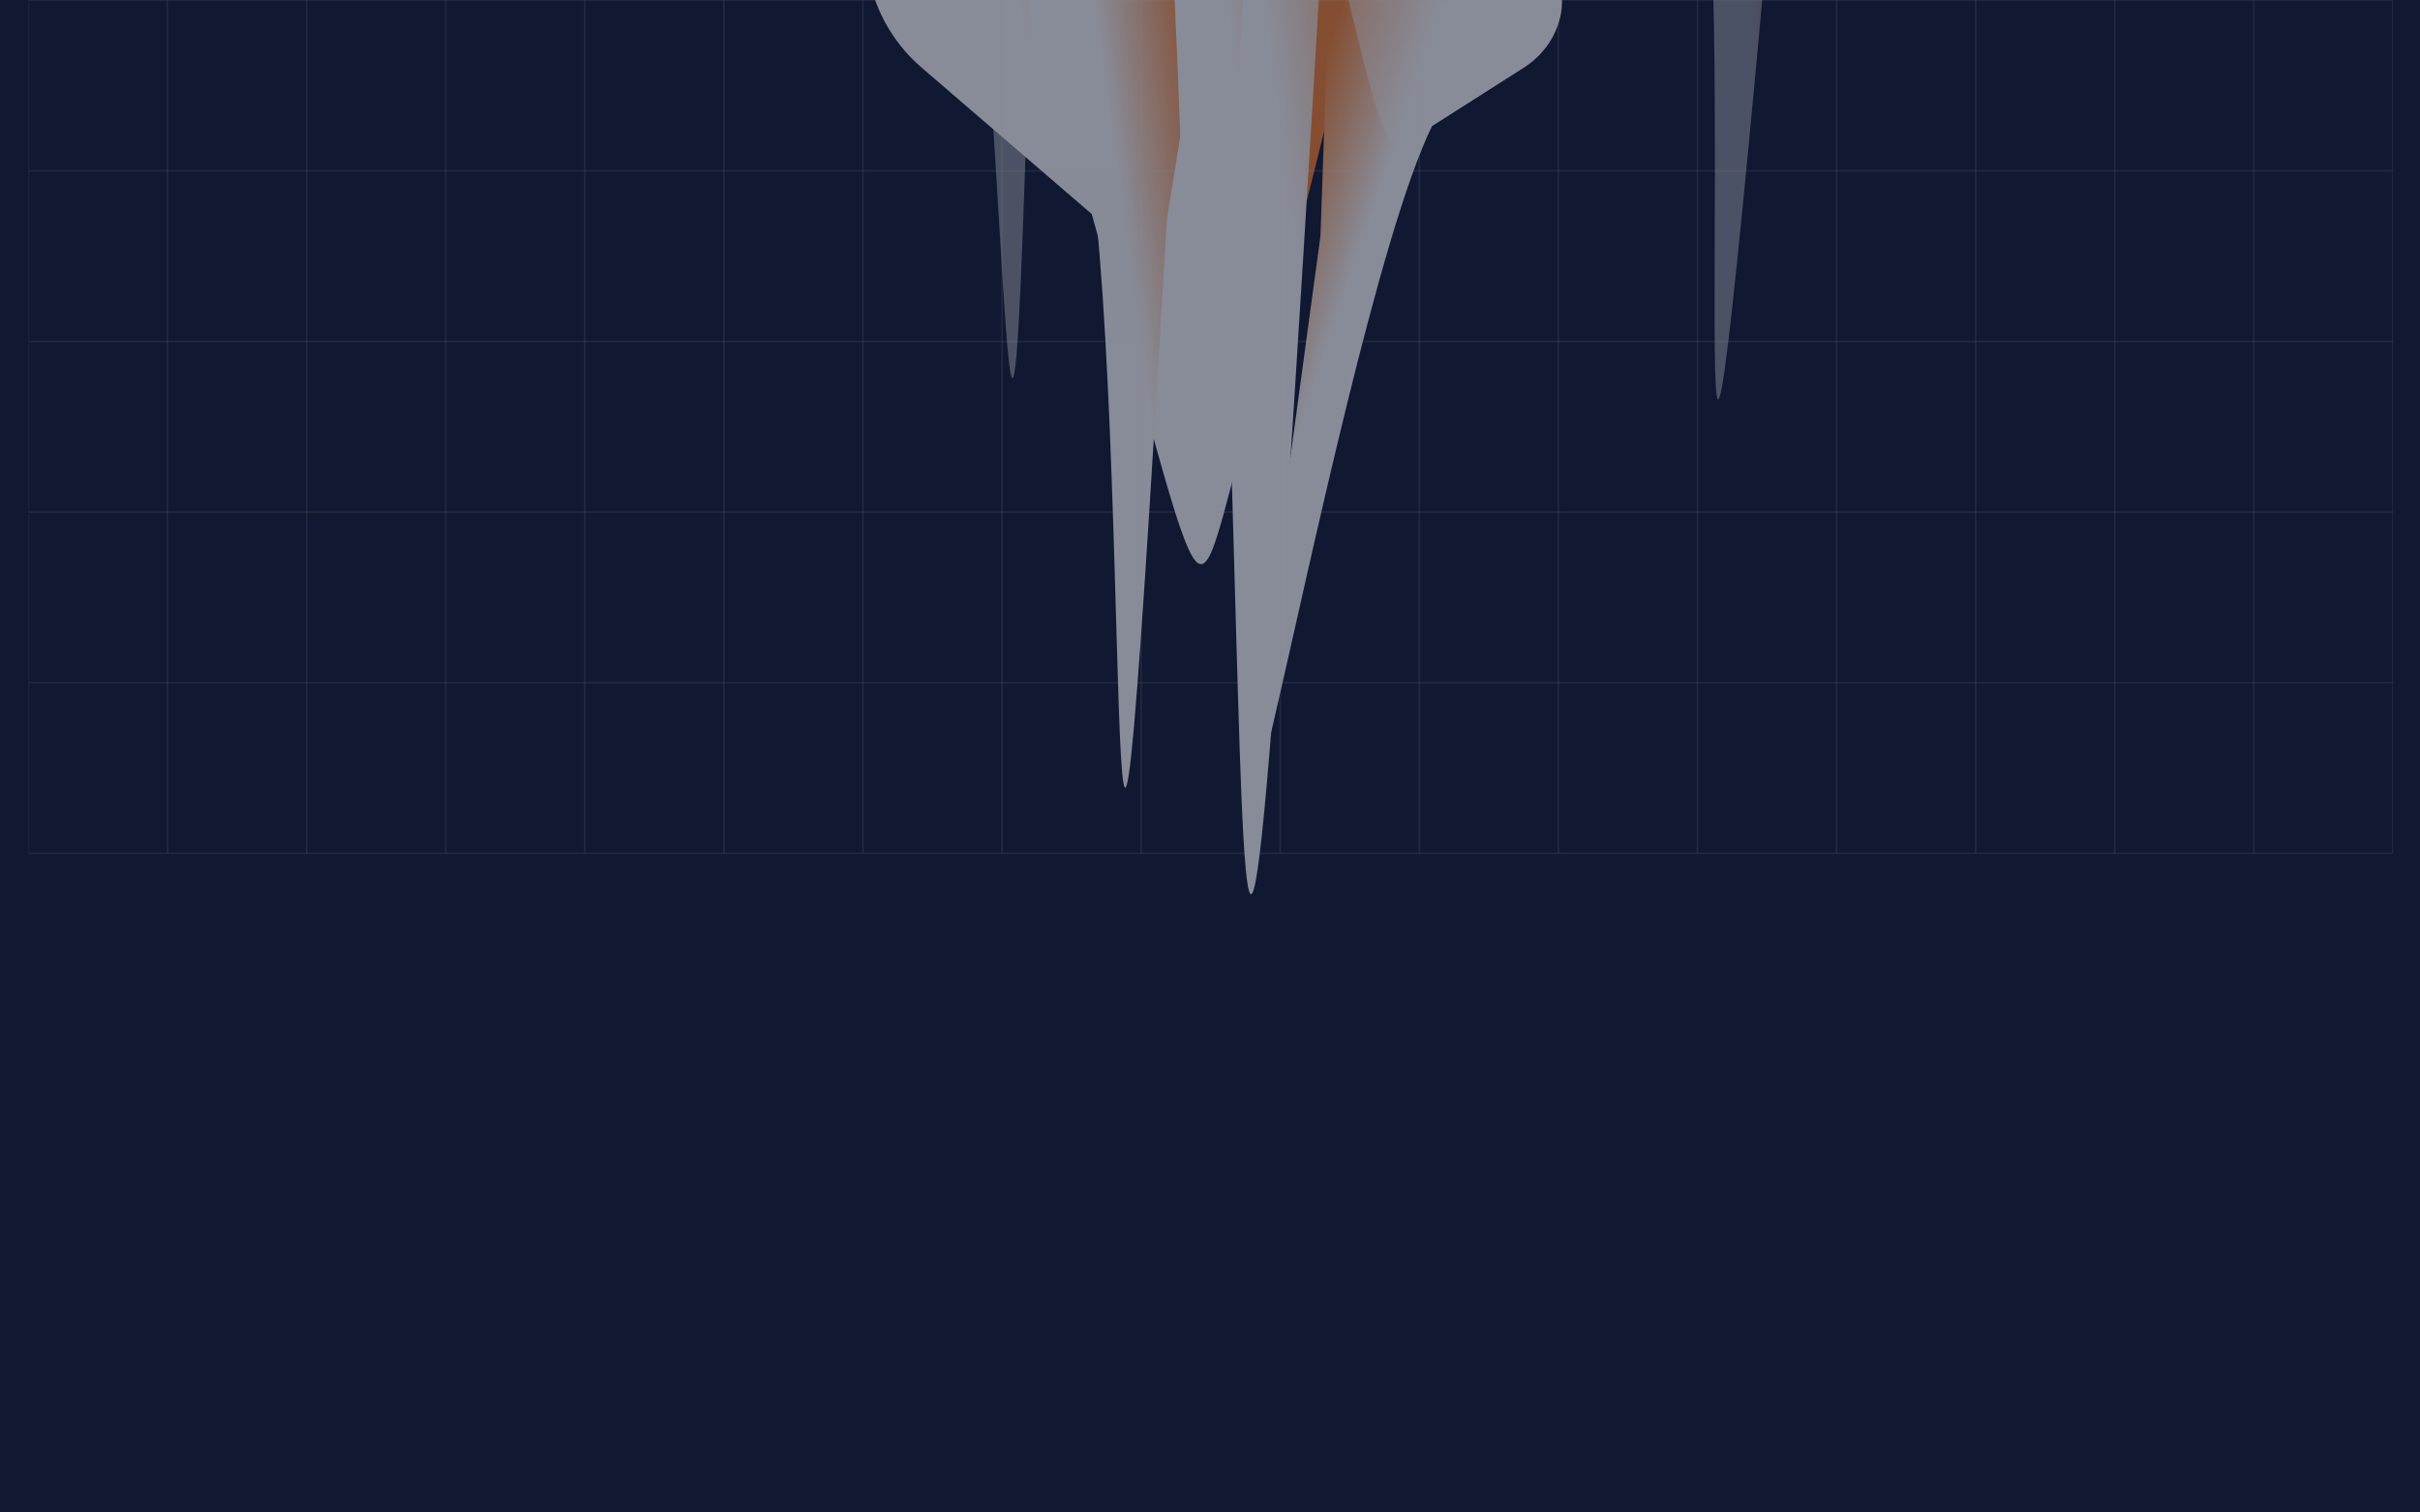 <svg width="1440" height="900" viewBox="0 0 1440 900" fill="none" xmlns="http://www.w3.org/2000/svg">
<rect width="1440" height="900" fill="#101832"/>
<g opacity="0.5">
<g filter="url(#filter0_f_27279_9079)">
<path d="M548.325 40.183C511.836 8.783 504.453 -45.457 531.832 -80.959L607.844 -179.526C635.223 -215.029 687.001 -218.359 723.49 -186.959L824.797 -99.781C861.286 -68.381 837.678 -47.485 810.294 -11.976L754.423 212.849C704.642 368.735 729.325 412.107 649.631 127.36L548.325 40.183Z" fill="url(#paint0_linear_27279_9079)"/>
</g>
<g style="mix-blend-mode:overlay" filter="url(#filter1_f_27279_9079)">
<path d="M593.365 17.163C576.198 2.384 572.709 -23.124 585.569 -39.805L621.283 -86.129C634.149 -102.817 658.494 -104.362 675.661 -89.582L723.324 -48.549C740.491 -33.769 729.399 -23.954 716.533 -7.266L694.32 130.752C651.534 866.142 678.585 192.133 641.028 58.197L593.365 17.163Z" fill="url(#paint1_linear_27279_9079)"/>
</g>
<g style="mix-blend-mode:overlay" filter="url(#filter2_f_27279_9079)">
<path d="M906.91 40.154C926.64 27.582 934.999 2.829 925.581 -15.129L899.429 -65C890.007 -82.965 866.376 -87.336 846.646 -74.765L791.867 -39.862C772.137 -27.291 781.143 -16.312 790.565 1.653L785.728 140.393C685.676 870.792 789.333 202.78 852.131 75.056L906.91 40.154Z" fill="url(#paint2_linear_27279_9079)"/>
</g>
<g style="mix-blend-mode:overlay" filter="url(#filter3_f_27279_9079)">
<path d="M610.53 -265.001C580.248 -291.072 574.125 -336.104 596.849 -365.58L659.951 -447.43C682.675 -476.906 725.648 -479.67 755.93 -453.6L840.003 -381.219C870.285 -355.149 850.69 -337.799 827.96 -308.316L788.569 -64.593C712.081 1233.9 760.715 43.807 694.603 -192.621L610.53 -265.001Z" fill="url(#paint3_linear_27279_9079)"/>
</g>
<g style="mix-blend-mode:overlay" filter="url(#filter4_f_27279_9079)">
<path d="M609.5 -284.474C586.065 -304.65 581.323 -339.496 598.911 -362.311L647.731 -425.634C665.319 -448.449 698.573 -450.584 722.008 -430.408L787.072 -374.393C810.507 -354.217 795.34 -340.787 777.757 -317.979L747.287 -129.381C688.174 875.416 725.742 -45.505 674.564 -228.459L609.5 -284.474Z" fill="url(#paint4_linear_27279_9079)"/>
</g>
<g opacity="0.5">
<g filter="url(#filter5_f_27279_9079)">
<path d="M684.941 -189.447C652.08 -218.922 646.858 -269.046 673.274 -301.399L746.611 -391.222C773.026 -423.575 821.082 -425.912 853.942 -396.438L945.175 -314.606C978.036 -285.132 955.548 -266.196 929.128 -233.837L870.685 -27.293C819.935 115.761 841.505 156.108 776.173 -107.616L684.941 -189.447Z" fill="url(#paint5_linear_27279_9079)"/>
</g>
<g style="mix-blend-mode:overlay" filter="url(#filter6_f_27279_9079)">
<path d="M518.944 -191.775C502.683 -205.211 498.716 -228.771 510.081 -244.394L541.643 -287.782C553.013 -303.412 575.412 -305.189 591.673 -291.754L636.821 -254.452C653.083 -241.017 643.145 -231.774 631.775 -216.144L615.357 -88.077C597.548 593.213 602.657 -31.038 564.092 -154.474L518.944 -191.775Z" fill="url(#paint6_linear_27279_9079)"/>
</g>
<g style="mix-blend-mode:overlay" filter="url(#filter7_f_27279_9079)">
<path d="M965.283 -179.587C949.829 -193.452 947.358 -217.011 959.76 -232.203L994.202 -274.392C1006.61 -289.591 1029.19 -290.67 1044.65 -276.805L1087.55 -238.311C1103.01 -224.446 1092.45 -215.557 1080.04 -200.359L1055.37 -73.467C993.877 603.706 1038.97 -17.118 1008.19 -141.093L965.283 -179.587Z" fill="url(#paint7_linear_27279_9079)"/>
</g>
</g>
</g>
<g opacity="0.6">
<mask id="mask0_27279_9079" style="mask-type:luminance" maskUnits="userSpaceOnUse" x="17" y="0" width="1407" height="513">
<path d="M1424 0H17V513H1424V0Z" fill="white"/>
</mask>
<g mask="url(#mask0_27279_9079)">
<path d="M1424 507.737H17.094" stroke="#848484" stroke-opacity="0.25"/>
<path d="M1423.85 507.55V-0.001" stroke="#848484" stroke-opacity="0.25"/>
<path d="M1341.09 507.552V0" stroke="#848484" stroke-opacity="0.25"/>
<path d="M1258.33 507.552V0" stroke="#848484" stroke-opacity="0.25"/>
<path d="M1175.57 507.552V0" stroke="#848484" stroke-opacity="0.25"/>
<path d="M1092.81 507.552V0" stroke="#848484" stroke-opacity="0.25"/>
<path d="M1010.05 507.552V0" stroke="#848484" stroke-opacity="0.25"/>
<path d="M927.293 507.552V0" stroke="#848484" stroke-opacity="0.25"/>
<path d="M844.537 507.552V0" stroke="#848484" stroke-opacity="0.25"/>
<path d="M761.781 507.552V0" stroke="#848484" stroke-opacity="0.25"/>
<path d="M679.02 507.552V0" stroke="#848484" stroke-opacity="0.25"/>
<path d="M596.258 507.552V0" stroke="#848484" stroke-opacity="0.25"/>
<path d="M513.5 507.552V0" stroke="#848484" stroke-opacity="0.25"/>
<path d="M430.74 507.552V0" stroke="#848484" stroke-opacity="0.25"/>
<path d="M347.98 507.552V0" stroke="#848484" stroke-opacity="0.25"/>
<path d="M265.221 507.552V0" stroke="#848484" stroke-opacity="0.25"/>
<path d="M182.463 507.552V0" stroke="#848484" stroke-opacity="0.25"/>
<path d="M181.975 306.477V-0.001" stroke="url(#paint8_radial_27279_9079)"/>
<path d="M348.629 202.693V509.171" stroke="url(#paint9_radial_27279_9079)"/>
<path d="M596.84 376.202L596.84 69.724" stroke="url(#paint10_radial_27279_9079)"/>
<path d="M844.742 507.548V223.772" stroke="url(#paint11_radial_27279_9079)"/>
<path d="M1092.95 437.82V154.045" stroke="url(#paint12_radial_27279_9079)"/>
<path d="M1341.16 293.5V9.724" stroke="url(#paint13_radial_27279_9079)"/>
<path d="M99.701 507.552V0" stroke="#848484" stroke-opacity="0.25"/>
<path d="M16.943 507.552L16.943 0" stroke="#848484" stroke-opacity="0.25"/>
<path d="M1424 406.227H17.094" stroke="#848484" stroke-opacity="0.25"/>
<path d="M1424 304.718H17.094" stroke="#848484" stroke-opacity="0.25"/>
<path d="M1424 203.207H17.094" stroke="#848484" stroke-opacity="0.25"/>
<path d="M1424 101.697H17.094" stroke="#848484" stroke-opacity="0.25"/>
<path d="M1424 0.186H17.094" stroke="#848484" stroke-opacity="0.25"/>
<path d="M844.685 406.041H926.262V305.981H844.685V406.041Z" fill="#616161" fill-opacity="0.03"/>
<path d="M1092.96 203.02H1174.54V102.96L1092.96 102.96V203.02Z" fill="#616161" fill-opacity="0.03"/>
<path d="M596.408 203.022H677.984V102.961L596.408 102.961V203.022Z" fill="#616161" fill-opacity="0.03"/>
<path d="M348.13 406.041H429.707V305.981H348.13V406.041Z" fill="#656565" fill-opacity="0.04"/>
</g>
</g>
<defs>
<filter id="filter0_f_27279_9079" x="266.991" y="-456.798" width="824.787" height="1040.83" filterUnits="userSpaceOnUse" color-interpolation-filters="sRGB">
<feFlood flood-opacity="0" result="BackgroundImageFix"/>
<feBlend mode="normal" in="SourceGraphic" in2="BackgroundImageFix" result="shape"/>
<feGaussianBlur stdDeviation="124.153" result="effect1_foregroundBlur_27279_9079"/>
</filter>
<filter id="filter1_f_27279_9079" x="528.15" y="-149.392" width="253.627" height="667.751" filterUnits="userSpaceOnUse" color-interpolation-filters="sRGB">
<feFlood flood-opacity="0" result="BackgroundImageFix"/>
<feBlend mode="normal" in="SourceGraphic" in2="BackgroundImageFix" result="shape"/>
<feGaussianBlur stdDeviation="24.831" result="effect1_foregroundBlur_27279_9079"/>
</filter>
<filter id="filter2_f_27279_9079" x="694.418" y="-131.603" width="284.695" height="657.908" filterUnits="userSpaceOnUse" color-interpolation-filters="sRGB">
<feFlood flood-opacity="0" result="BackgroundImageFix"/>
<feBlend mode="normal" in="SourceGraphic" in2="BackgroundImageFix" result="shape"/>
<feGaussianBlur stdDeviation="24.831" result="effect1_foregroundBlur_27279_9079"/>
</filter>
<filter id="filter3_f_27279_9079" x="558.292" y="-496.31" width="322.039" height="1053.27" filterUnits="userSpaceOnUse" color-interpolation-filters="sRGB">
<feFlood flood-opacity="0" result="BackgroundImageFix"/>
<feBlend mode="normal" in="SourceGraphic" in2="BackgroundImageFix" result="shape"/>
<feGaussianBlur stdDeviation="12.415" result="effect1_foregroundBlur_27279_9079"/>
</filter>
<filter id="filter4_f_27279_9079" x="563.457" y="-469.077" width="260.438" height="826.282" filterUnits="userSpaceOnUse" color-interpolation-filters="sRGB">
<feFlood flood-opacity="0" result="BackgroundImageFix"/>
<feBlend mode="normal" in="SourceGraphic" in2="BackgroundImageFix" result="shape"/>
<feGaussianBlur stdDeviation="12.415" result="effect1_foregroundBlur_27279_9079"/>
</filter>
<filter id="filter5_f_27279_9079" x="426.982" y="-646.548" width="764.012" height="961.454" filterUnits="userSpaceOnUse" color-interpolation-filters="sRGB">
<feFlood flood-opacity="0" result="BackgroundImageFix"/>
<feBlend mode="normal" in="SourceGraphic" in2="BackgroundImageFix" result="shape"/>
<feGaussianBlur stdDeviation="114.724" result="effect1_foregroundBlur_27279_9079"/>
</filter>
<filter id="filter6_f_27279_9079" x="457.709" y="-346.663" width="233.55" height="617.633" filterUnits="userSpaceOnUse" color-interpolation-filters="sRGB">
<feFlood flood-opacity="0" result="BackgroundImageFix"/>
<feBlend mode="normal" in="SourceGraphic" in2="BackgroundImageFix" result="shape"/>
<feGaussianBlur stdDeviation="22.945" result="effect1_foregroundBlur_27279_9079"/>
</filter>
<filter id="filter7_f_27279_9079" x="905.972" y="-332.426" width="235.175" height="615.969" filterUnits="userSpaceOnUse" color-interpolation-filters="sRGB">
<feFlood flood-opacity="0" result="BackgroundImageFix"/>
<feBlend mode="normal" in="SourceGraphic" in2="BackgroundImageFix" result="shape"/>
<feGaussianBlur stdDeviation="22.945" result="effect1_foregroundBlur_27279_9079"/>
</filter>
<linearGradient id="paint0_linear_27279_9079" x1="620.587" y1="-117.639" x2="727.476" y2="-138.416" gradientUnits="userSpaceOnUse">
<stop stop-color="white"/>
<stop offset="0" stop-color="white"/>
<stop offset="0.461" stop-color="white"/>
<stop offset="1" stop-color="#FA8331"/>
</linearGradient>
<linearGradient id="paint1_linear_27279_9079" x1="601.183" y1="13.777" x2="709.776" y2="-1.076" gradientUnits="userSpaceOnUse">
<stop stop-color="white"/>
<stop offset="0" stop-color="white"/>
<stop offset="0.461" stop-color="white"/>
<stop offset="1" stop-color="#FA8331"/>
</linearGradient>
<linearGradient id="paint2_linear_27279_9079" x1="899.88" y1="35.9" x2="798.352" y2="1.616" gradientUnits="userSpaceOnUse">
<stop stop-color="white"/>
<stop offset="0" stop-color="white"/>
<stop offset="0.461" stop-color="white"/>
<stop offset="1" stop-color="#FA8331"/>
</linearGradient>
<linearGradient id="paint3_linear_27279_9079" x1="624.335" y1="-270.993" x2="816.07" y2="-297.069" gradientUnits="userSpaceOnUse">
<stop stop-color="white"/>
<stop offset="0" stop-color="white"/>
<stop offset="0.461" stop-color="white"/>
<stop offset="1" stop-color="#FA8331"/>
</linearGradient>
<linearGradient id="paint4_linear_27279_9079" x1="620.183" y1="-289.111" x2="768.553" y2="-309.301" gradientUnits="userSpaceOnUse">
<stop stop-color="white"/>
<stop offset="0" stop-color="white"/>
<stop offset="0.461" stop-color="white"/>
<stop offset="1" stop-color="#FA8331"/>
</linearGradient>
<linearGradient id="paint5_linear_27279_9079" x1="756.57" y1="-333.968" x2="856.42" y2="-350.187" gradientUnits="userSpaceOnUse">
<stop stop-color="white"/>
<stop offset="0" stop-color="white"/>
<stop offset="0.461" stop-color="white"/>
<stop offset="1" stop-color="#FA8331"/>
</linearGradient>
<linearGradient id="paint6_linear_27279_9079" x1="526.052" y1="-195.021" x2="625.485" y2="-211.763" gradientUnits="userSpaceOnUse">
<stop stop-color="white"/>
<stop offset="0" stop-color="white"/>
<stop offset="0.461" stop-color="white"/>
<stop offset="1" stop-color="#FA8331"/>
</linearGradient>
<linearGradient id="paint7_linear_27279_9079" x1="972.621" y1="-182.597" x2="1073.76" y2="-193.206" gradientUnits="userSpaceOnUse">
<stop stop-color="white"/>
<stop offset="0" stop-color="white"/>
<stop offset="0.461" stop-color="white"/>
<stop offset="1" stop-color="#FA8331"/>
</linearGradient>
<radialGradient id="paint8_radial_27279_9079" cx="0" cy="0" r="1" gradientUnits="userSpaceOnUse" gradientTransform="translate(nan nan) rotate(nan) scale(nan nan)">
<stop stop-color="#FA8331"/>
<stop offset="1" stop-color="#FA8331" stop-opacity="0"/>
</radialGradient>
<radialGradient id="paint9_radial_27279_9079" cx="0" cy="0" r="1" gradientUnits="userSpaceOnUse" gradientTransform="translate(nan nan) rotate(nan) scale(nan nan)">
<stop stop-color="#FA8331"/>
<stop offset="1" stop-color="#FA8331" stop-opacity="0"/>
</radialGradient>
<radialGradient id="paint10_radial_27279_9079" cx="0" cy="0" r="1" gradientUnits="userSpaceOnUse" gradientTransform="translate(nan nan) rotate(nan) scale(nan nan)">
<stop stop-color="#FA8331"/>
<stop offset="1" stop-color="#FA8331" stop-opacity="0"/>
</radialGradient>
<radialGradient id="paint11_radial_27279_9079" cx="0" cy="0" r="1" gradientUnits="userSpaceOnUse" gradientTransform="translate(nan nan) rotate(nan) scale(nan nan)">
<stop stop-color="#FA8331"/>
<stop offset="1" stop-color="#FA8331" stop-opacity="0"/>
</radialGradient>
<radialGradient id="paint12_radial_27279_9079" cx="0" cy="0" r="1" gradientUnits="userSpaceOnUse" gradientTransform="translate(nan nan) rotate(nan) scale(nan nan)">
<stop stop-color="#FA8331"/>
<stop offset="1" stop-color="#FA8331" stop-opacity="0"/>
</radialGradient>
<radialGradient id="paint13_radial_27279_9079" cx="0" cy="0" r="1" gradientUnits="userSpaceOnUse" gradientTransform="translate(nan nan) rotate(nan) scale(nan nan)">
<stop stop-color="#FA8331"/>
<stop offset="1" stop-color="#FA8331" stop-opacity="0"/>
</radialGradient>
</defs>
</svg>
